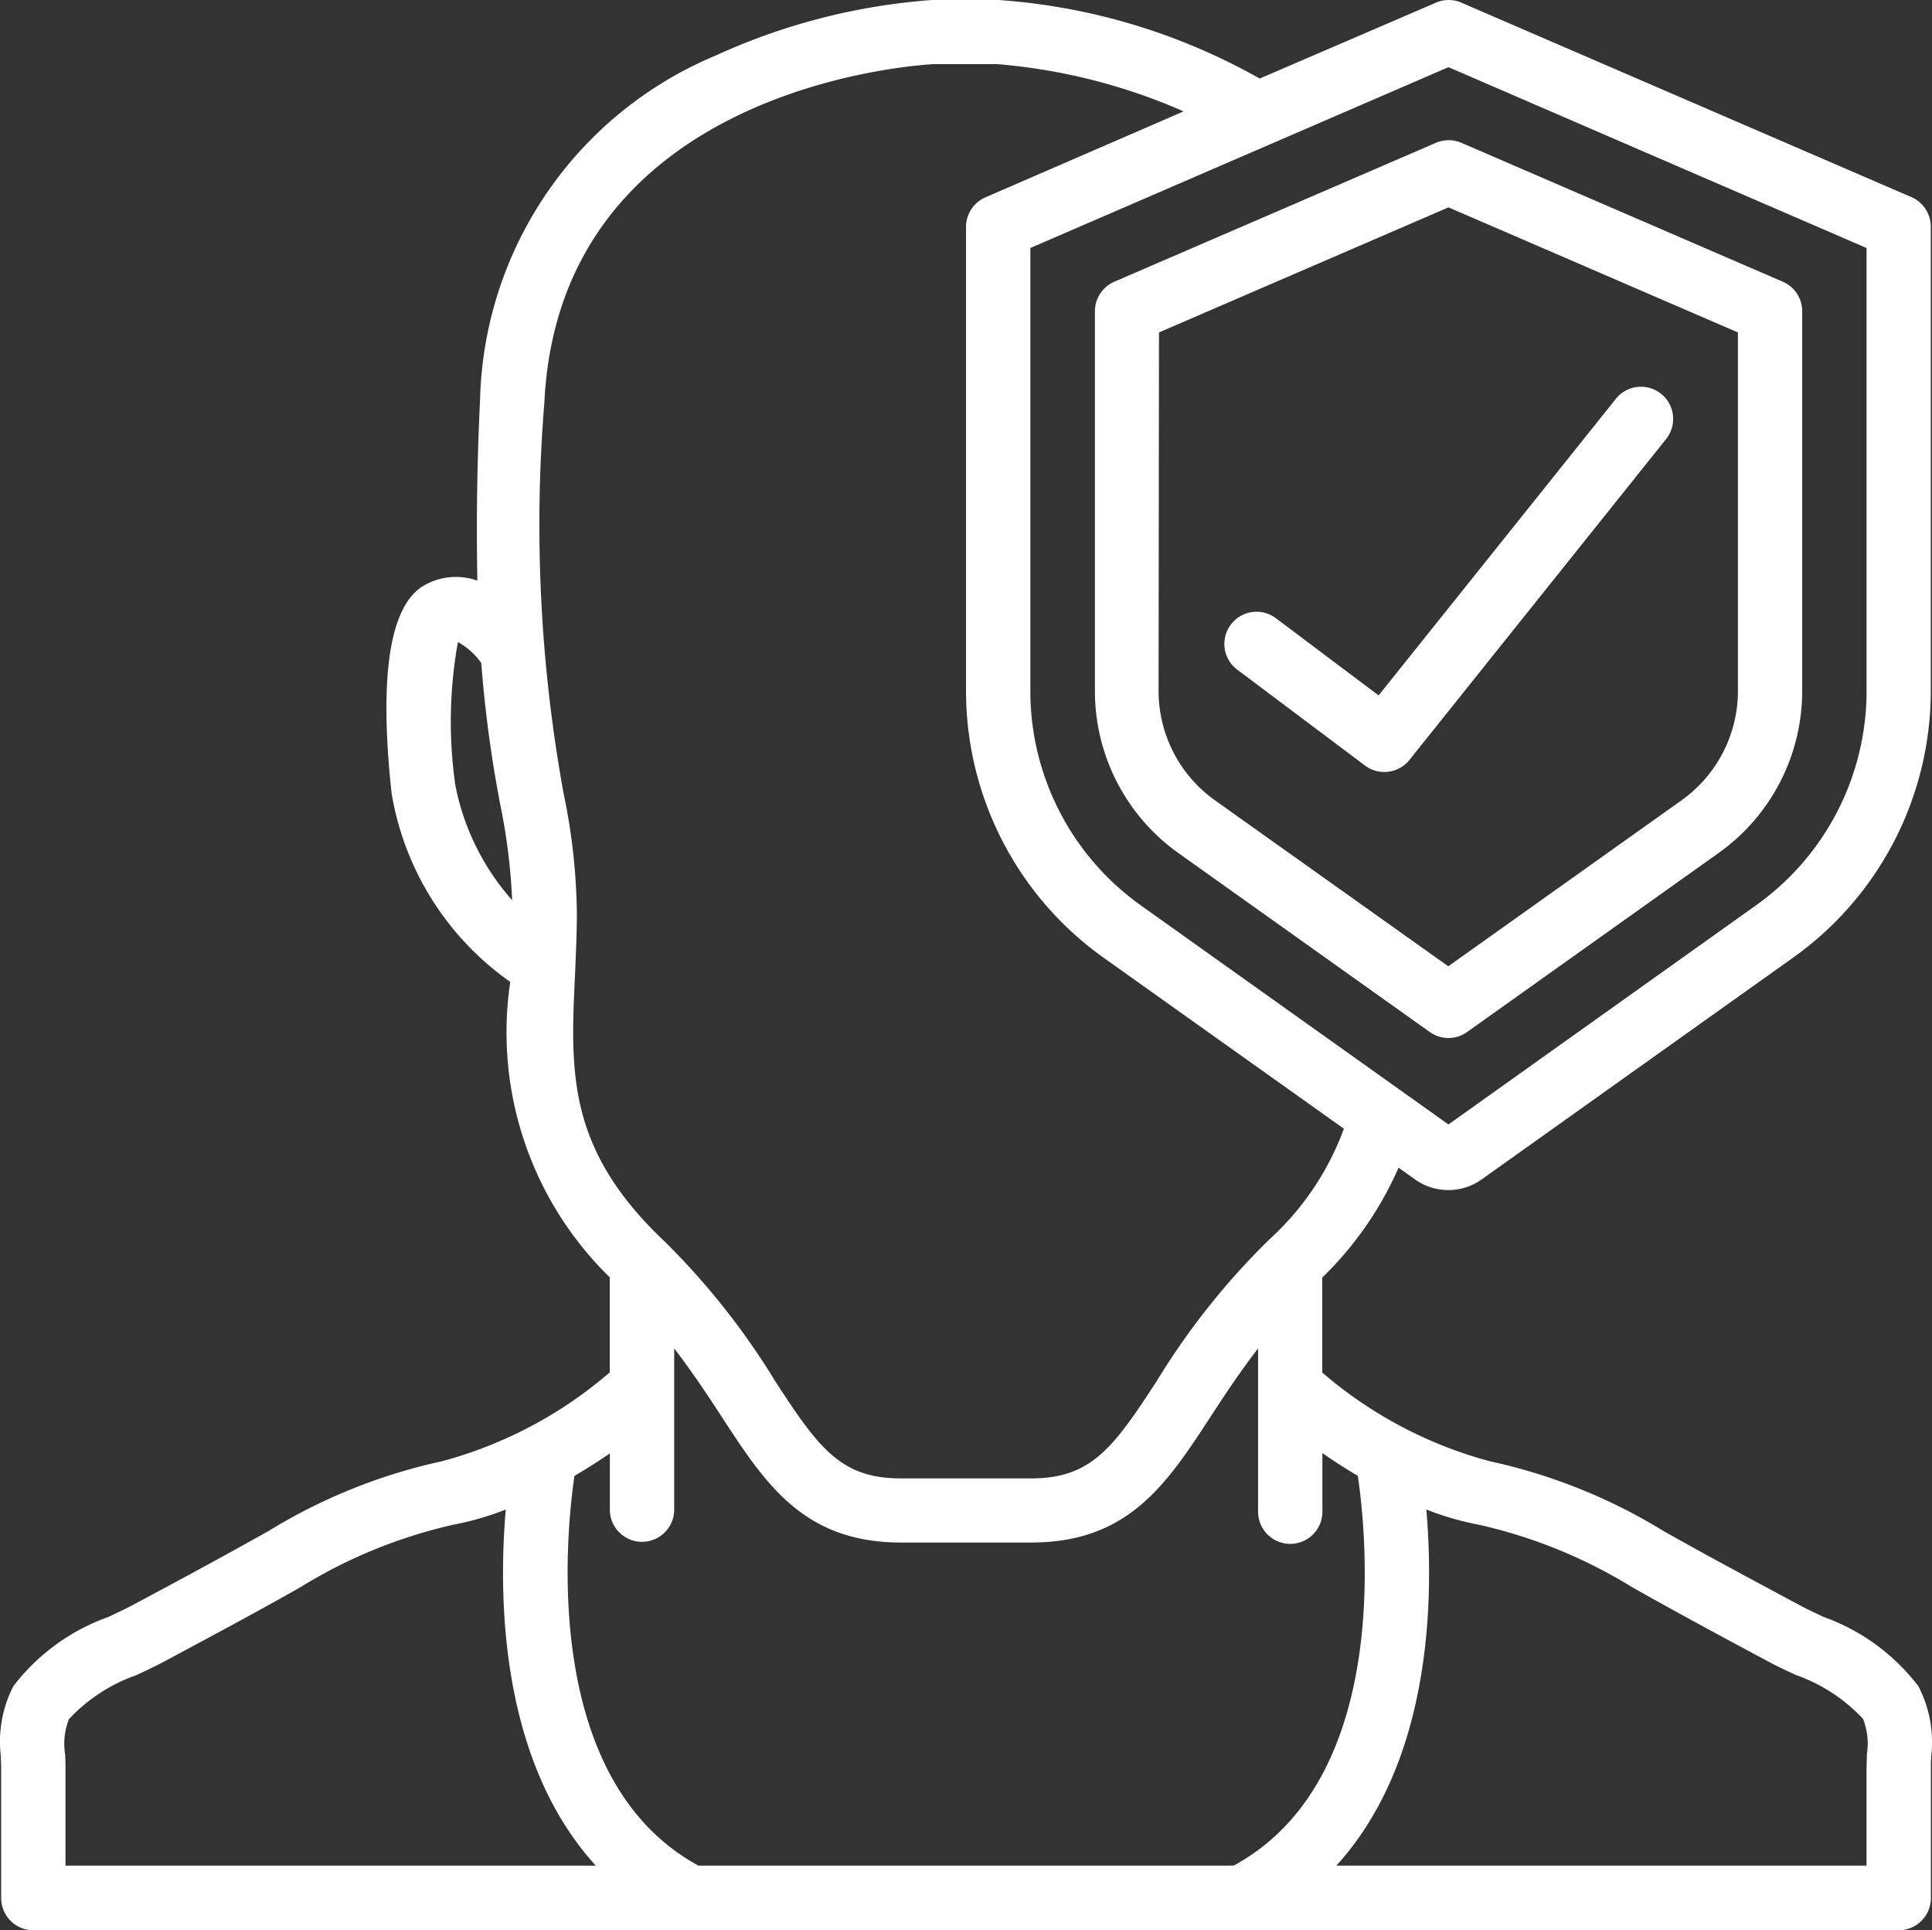 <svg xmlns="http://www.w3.org/2000/svg" width="38.177" height="38.132" viewBox="0 0 38.177 38.132">
    <rect x="0" y="0" width="38.177" height="38.132" fill="#333333" stroke="none"/>
    <defs>
        <style>
            .cls-1{fill:#fff}
        </style>
    </defs>
    <g id="Page-1" transform="translate(-.964)">
        <g id="_038---Life-Insurance" data-name="038---Life-Insurance" transform="translate(.964)">
            <path id="Shape" d="M36.66 18.444l4.965 3.534a.635.635 0 0 0 .737 0l4.965-3.534a3.928 3.928 0 0 0 1.657-3.187V7.738a.636.636 0 0 0-.381-.583l-6.355-2.746a.636.636 0 0 0-.5 0l-6.359 2.746a.636.636 0 0 0-.381.583v7.52a3.928 3.928 0 0 0 1.652 3.186zm-.386-10.288l5.72-2.471 5.72 2.471v7.1a2.654 2.654 0 0 1-1.124 2.151l-4.6 3.272-4.6-3.272a2.653 2.653 0 0 1-1.124-2.151z" class="cls-1" transform="translate(-13.372 -1.588)"/>
            <path id="Shape-2" d="M41.8 19.5a.636.636 0 0 0 .878-.111l5.084-6.355a.636.636 0 0 0-.993-.794l-4.7 5.874-2.046-1.537a.636.636 0 0 0-.763 1.017z" class="cls-1" data-name="Shape" transform="translate(-14.827 -4.375)"/>
            <path id="Shape-3" d="M37 31.946c-.168-.079-.327-.153-.465-.227-.9-.483-1.806-.966-2.7-1.471a11.014 11.014 0 0 0-3.424-1.376 8.4 8.4 0 0 1-3.319-1.755v-1.876A6.838 6.838 0 0 0 28.6 23.07l.326.232a1.134 1.134 0 0 0 1.316 0l6.149-4.378a6.472 6.472 0 0 0 2.726-5.255V4.478a.636.636 0 0 0-.381-.583L29.84.052a.63.63 0 0 0-.5 0l-3.484 1.5A12.214 12.214 0 0 0 20.695 0h-1.312A12.434 12.434 0 0 0 15.1 1.1a7.57 7.57 0 0 0-4.65 6.805 52.304 52.304 0 0 0-.053 3.567 1.262 1.262 0 0 0-1.009.07c-.712.359-.944 1.743-.686 4.131a5.7 5.7 0 0 0 2.345 3.727 6.758 6.758 0 0 0 1.966 5.836v1.878a8.4 8.4 0 0 1-3.32 1.757 11.016 11.016 0 0 0-3.424 1.378c-.89.5-1.793.988-2.7 1.471-.138.074-.3.148-.465.227a4.079 4.079 0 0 0-1.877 1.369A2.4 2.4 0 0 0 .981 34.7c0 .088.007.177.006.266V37.5a.636.636 0 0 0 .636.636h36.86a.636.636 0 0 0 .636-.636v-2.533c0-.089 0-.178.006-.266a2.4 2.4 0 0 0-.251-1.383A4.079 4.079 0 0 0 37 31.946zM29.586 1.327L37.848 4.9v8.77a5.2 5.2 0 0 1-2.192 4.222l-6.07 4.324-6.07-4.322a5.2 5.2 0 0 1-2.192-4.221V4.9zM9.963 15.521a8.833 8.833 0 0 1 .05-2.836 1.387 1.387 0 0 1 .461.414 24.82 24.82 0 0 0 .376 2.8 11.936 11.936 0 0 1 .234 1.886 4.806 4.806 0 0 1-1.121-2.264zm2.363 3.744c.018-.406.037-.819.037-1.242a12.157 12.157 0 0 0-.262-2.347 29.656 29.656 0 0 1-.381-7.709c.294-6.282 7.417-6.683 7.691-6.7h1.255a11.449 11.449 0 0 1 3.686.934L20.434 3.9a.636.636 0 0 0-.381.583v9.187a6.472 6.472 0 0 0 2.726 5.257L27.52 22.3a5.552 5.552 0 0 1-1.5 2.213l-.01.009-.01.011a14.414 14.414 0 0 0-2.177 2.75c-.868 1.335-1.3 1.926-2.49 1.926h-2.564c-1.188 0-1.622-.59-2.49-1.926a14.416 14.416 0 0 0-2.179-2.752l-.009-.009-.01-.009c-1.913-1.818-1.845-3.331-1.755-5.248zM2.258 35.731v-.758c0-.106 0-.214-.008-.318a1.317 1.317 0 0 1 .077-.691 3.329 3.329 0 0 1 1.322-.864c.191-.088.369-.173.524-.254.912-.489 1.827-.977 2.727-1.487a9.879 9.879 0 0 1 3.023-1.235 5.812 5.812 0 0 0 1.035-.3c-.147 1.716-.121 4.953 1.779 7.036H2.258zm22.879 1.129H14.766c-3.133-1.707-2.613-6.594-2.451-7.7.254-.15.489-.3.7-.445v1.136a.636.636 0 0 0 1.271 0v-3.21c.357.464.655.915.929 1.335.874 1.343 1.628 2.5 3.556 2.5h2.568c1.928 0 2.682-1.16 3.556-2.5.273-.42.572-.871.929-1.335v3.2a.636.636 0 1 0 1.271 0v-1.132c.21.146.445.3.7.449.164 1.108.69 5.991-2.451 7.7zm12.718-2.208c0 .107-.008.214-.008.318v1.89H27.37c1.9-2.083 1.927-5.323 1.779-7.036a5.817 5.817 0 0 0 1.035.3 9.885 9.885 0 0 1 3.024 1.23c.9.508 1.812 1 2.723 1.486.156.084.336.168.524.254a3.336 3.336 0 0 1 1.322.864 1.321 1.321 0 0 1 .078.695z" class="cls-1" data-name="Shape" transform="translate(-.964)"/>
        </g>
    </g>
</svg>
